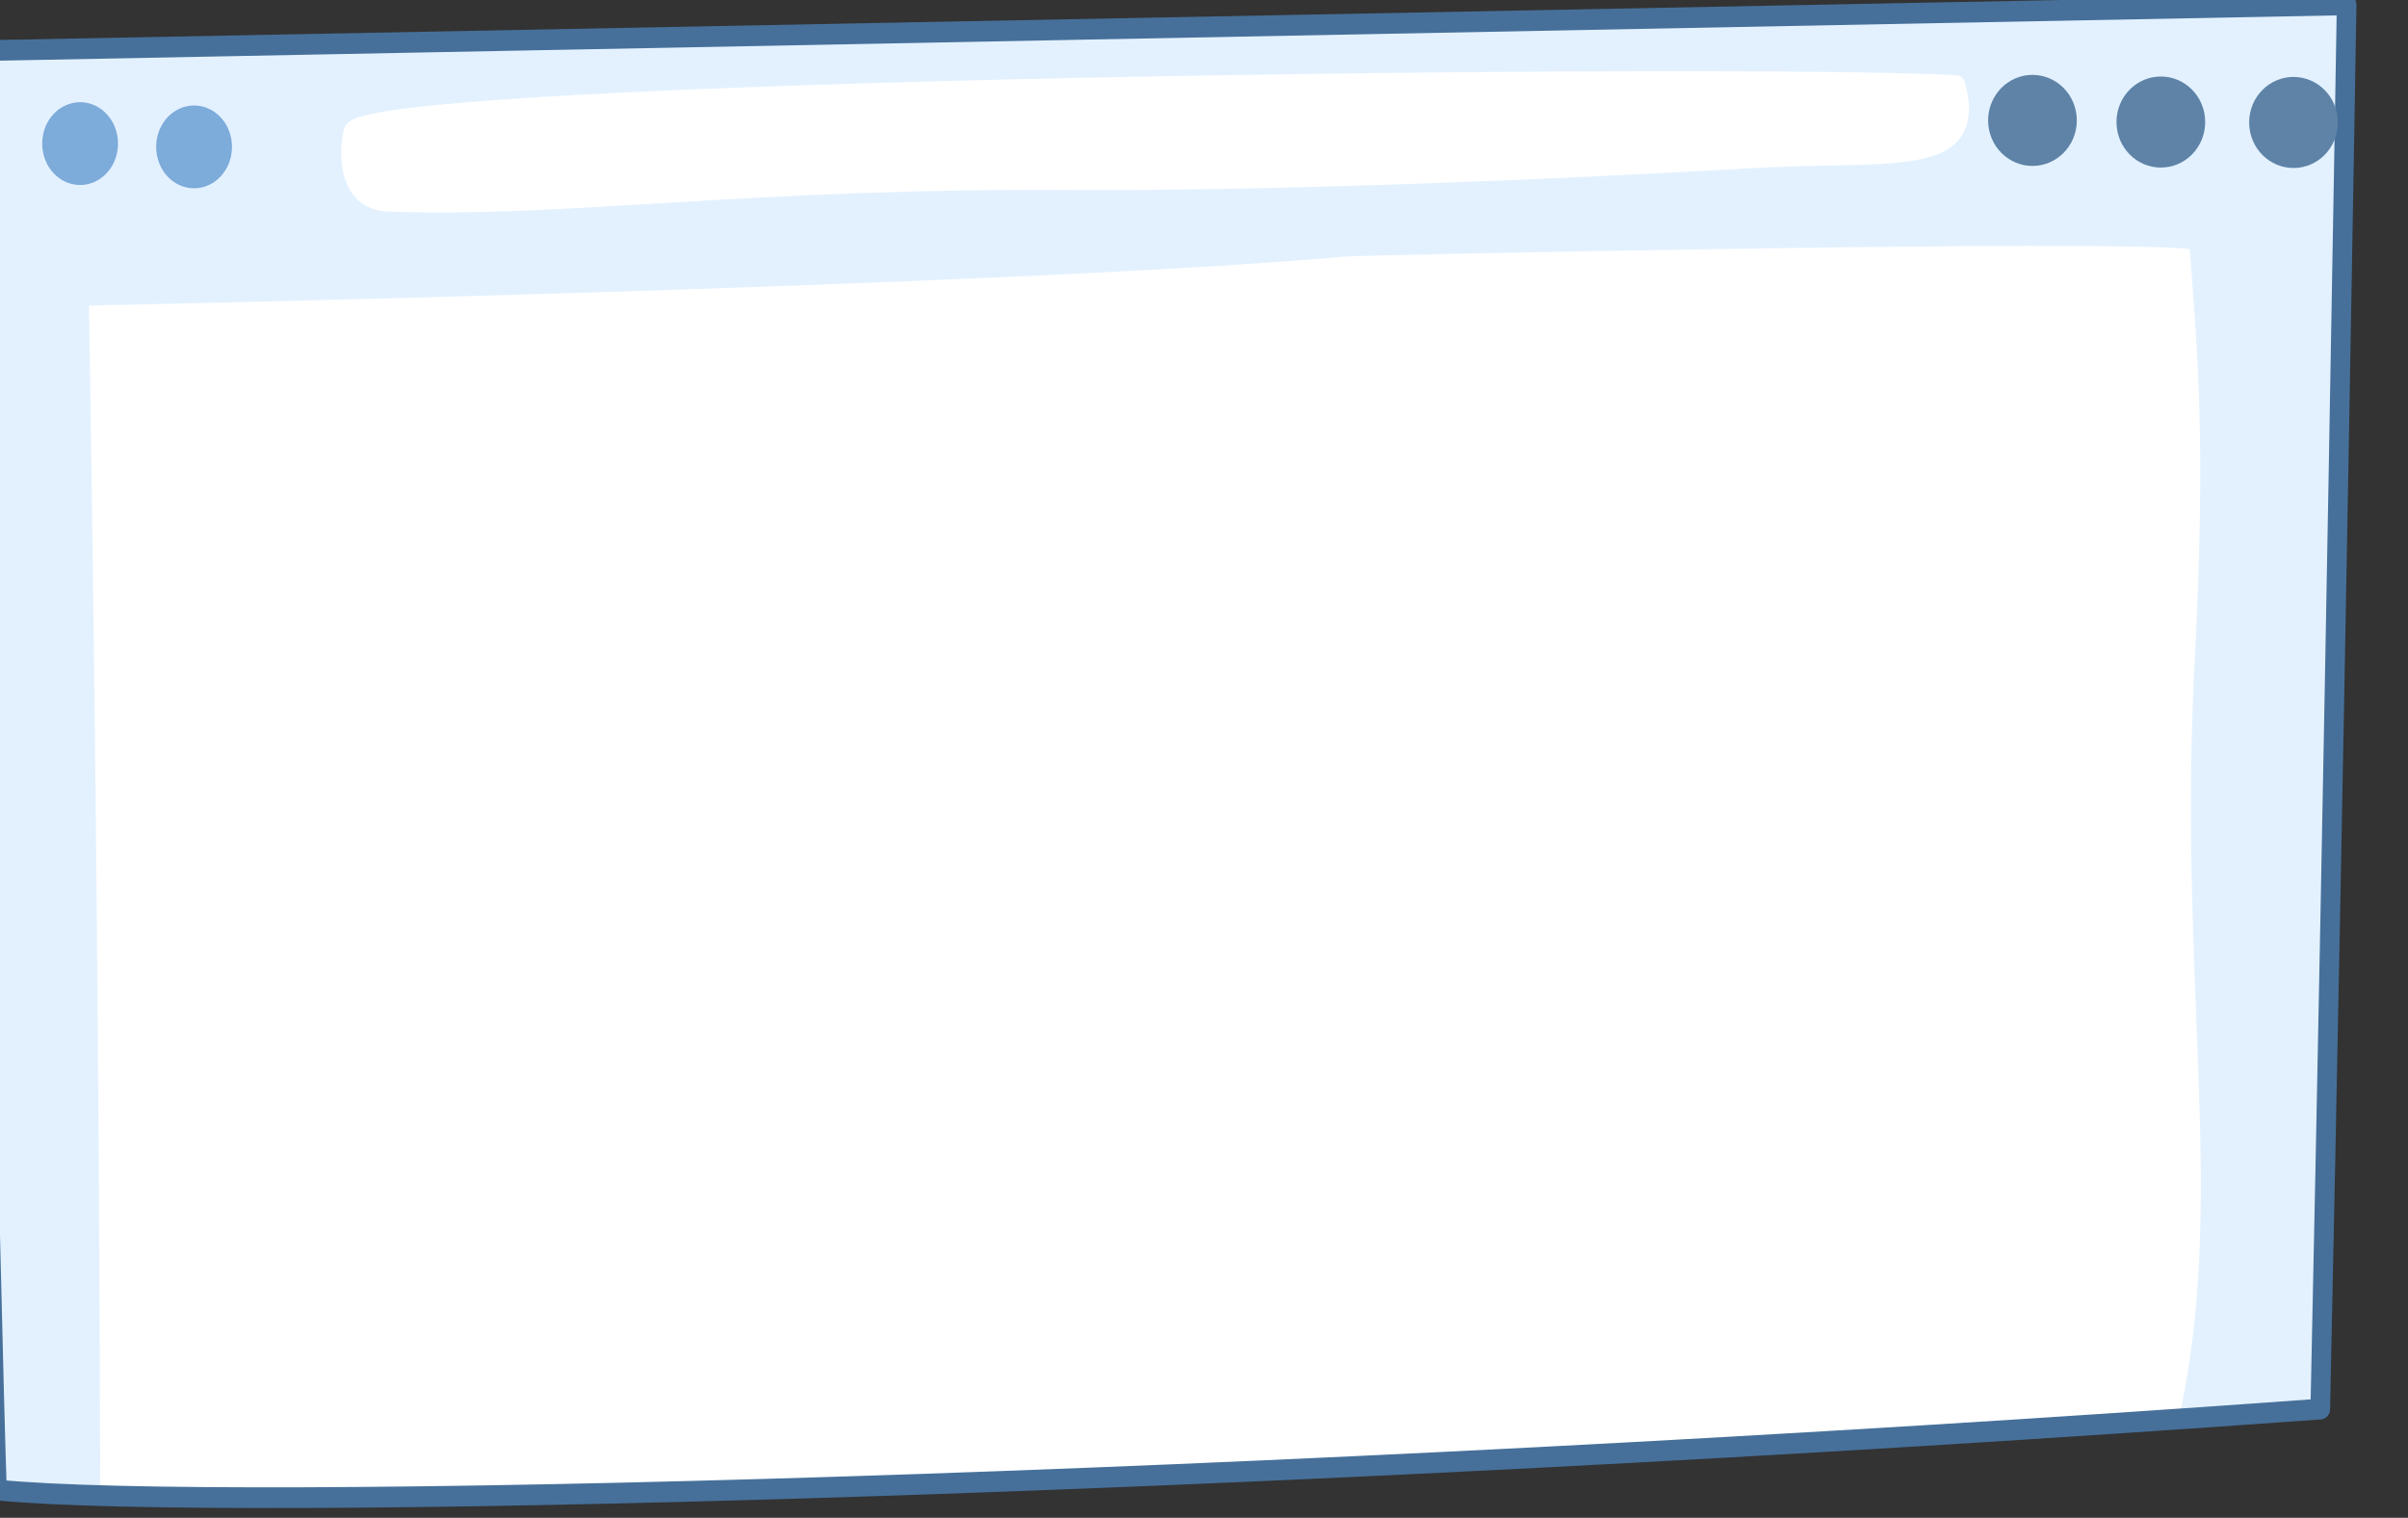 <?xml version="1.0" encoding="UTF-8" standalone="no"?>
<!DOCTYPE svg PUBLIC "-//W3C//DTD SVG 1.1//EN" "http://www.w3.org/Graphics/SVG/1.1/DTD/svg11.dtd">
<svg width="100%" height="100%" viewBox="0 0 2724 1717" version="1.1" xmlns="http://www.w3.org/2000/svg" xmlns:xlink="http://www.w3.org/1999/xlink" xml:space="preserve" xmlns:serif="http://www.serif.com/" style="fill-rule:evenodd;clip-rule:evenodd;stroke-linejoin:round;stroke-miterlimit:2;">
    <rect x="0" y="0" width="2724" height="1717" fill="#333333" stroke="none"/>
    <g transform="matrix(1,0,0,1,-48640.9,-5486.21)">
        <g transform="matrix(0.922,0,0,0.851,4134.62,927.056)">
            <g transform="matrix(22.926,0,0,7.259,-1733.37,-809.508)">
                <g transform="matrix(0.041,0,0,0.148,1780.51,439.608)">
                    <path d="M9739.37,2832.74C9723.75,2939.09 9761.62,4469.4 9767.52,4613.55C10062.1,4641.11 11406,4608.98 12800.1,4513.39C12818,3725.88 12834.5,2775.9 12834.5,2775.9L9739.37,2832.74Z" style="fill:rgb(227,241,255);"/>
                    <clipPath id="_clip1">
                        <path d="M9739.37,2832.74C9723.75,2939.09 9761.62,4469.4 9767.52,4613.55C10062.1,4641.11 11406,4608.98 12800.1,4513.39C12818,3725.88 12834.5,2775.9 12834.5,2775.9L9739.37,2832.74Z"/>
                    </clipPath>
                    <g clip-path="url(#_clip1)">
                        <g transform="matrix(1.147,0,0,1.091,2692.83,-1672.29)">
                            <path d="M6272.73,4418.18C6299.7,6095.53 6266.52,6258.6 6320.74,6283.77C6432.08,6335.46 6438.69,6336.45 7854.86,6250.62C7950.35,6244.84 8558.4,6194.16 8619.56,6189.07C8713.19,6181.27 8758.56,6183.62 8726.1,6094.37C8721.22,6080.96 8628.25,5795.39 8655.07,5661.29C8703.28,5420.26 8650.18,5178.81 8668.91,4823.05C8682.36,4567.46 8671.72,4468.61 8663.4,4354.1C8565.12,4343.18 7720.19,4361.18 7704.86,4362.52C7304.38,4397.64 6272.73,4418.18 6272.73,4418.18Z" style="fill:white;"/>
                        </g>
                    </g>
                    <path d="M9739.37,2832.74C9723.75,2939.09 9761.62,4469.4 9767.52,4613.55C10062.1,4641.11 11406,4608.98 12800.1,4513.39C12818,3725.88 12834.5,2775.9 12834.5,2775.9L9739.37,2832.74Z" style="fill:none;stroke:rgb(70,112,154);stroke-width:25.62px;stroke-linecap:round;stroke-miterlimit:1.5;"/>
                </g>
                <g transform="matrix(0.063,0,0,0.247,1513.21,187.809)">
                    <ellipse cx="12328.6" cy="2768.4" rx="29.666" ry="25.746" style="fill:rgb(94,131,167);stroke:rgb(94,131,167);stroke-width:16.02px;stroke-miterlimit:1.5;"/>
                </g>
                <g transform="matrix(0.063,0,0,0.247,1520.08,188.108)">
                    <ellipse cx="12328.6" cy="2768.4" rx="29.666" ry="25.746" style="fill:rgb(94,131,167);stroke:rgb(94,131,167);stroke-width:16.02px;stroke-miterlimit:1.5;"/>
                </g>
                <g transform="matrix(0.052,0,0,0.216,1544.34,277.877)">
                    <ellipse cx="12328.6" cy="2768.4" rx="29.666" ry="25.746" style="fill:rgb(125,171,218);stroke:rgb(125,171,218);stroke-width:18.71px;stroke-miterlimit:1.5;"/>
                </g>
                <g transform="matrix(0.063,0,0,0.247,1527.18,188.185)">
                    <ellipse cx="12328.6" cy="2768.4" rx="29.666" ry="25.746" style="fill:rgb(94,131,167);stroke:rgb(94,131,167);stroke-width:16.02px;stroke-miterlimit:1.5;"/>
                </g>
                <g transform="matrix(0.052,0,0,0.216,1550.44,278.478)">
                    <ellipse cx="12328.6" cy="2768.4" rx="29.666" ry="25.746" style="fill:rgb(125,171,218);stroke:rgb(125,171,218);stroke-width:18.71px;stroke-miterlimit:1.5;"/>
                </g>
                <g transform="matrix(0.034,0.001,-0,0.165,1986.38,150.947)">
                    <path d="M8808.98,4277.09C8475.13,4265.53 6294.71,4296.17 6281.4,4344.97C6279.43,4352.21 6262.03,4416.01 6340.95,4417.47C6624.88,4422.73 6907.29,4386.89 7437.58,4386.89C7521.52,4386.89 7907.7,4383.18 8489.18,4356.05C8694.17,4346.49 8845.76,4365.77 8808.98,4277.09Z" style="fill:white;stroke:white;stroke-width:25.92px;stroke-linecap:round;stroke-miterlimit:1.5;"/>
                </g>
            </g>
        </g>
    </g>
</svg>

